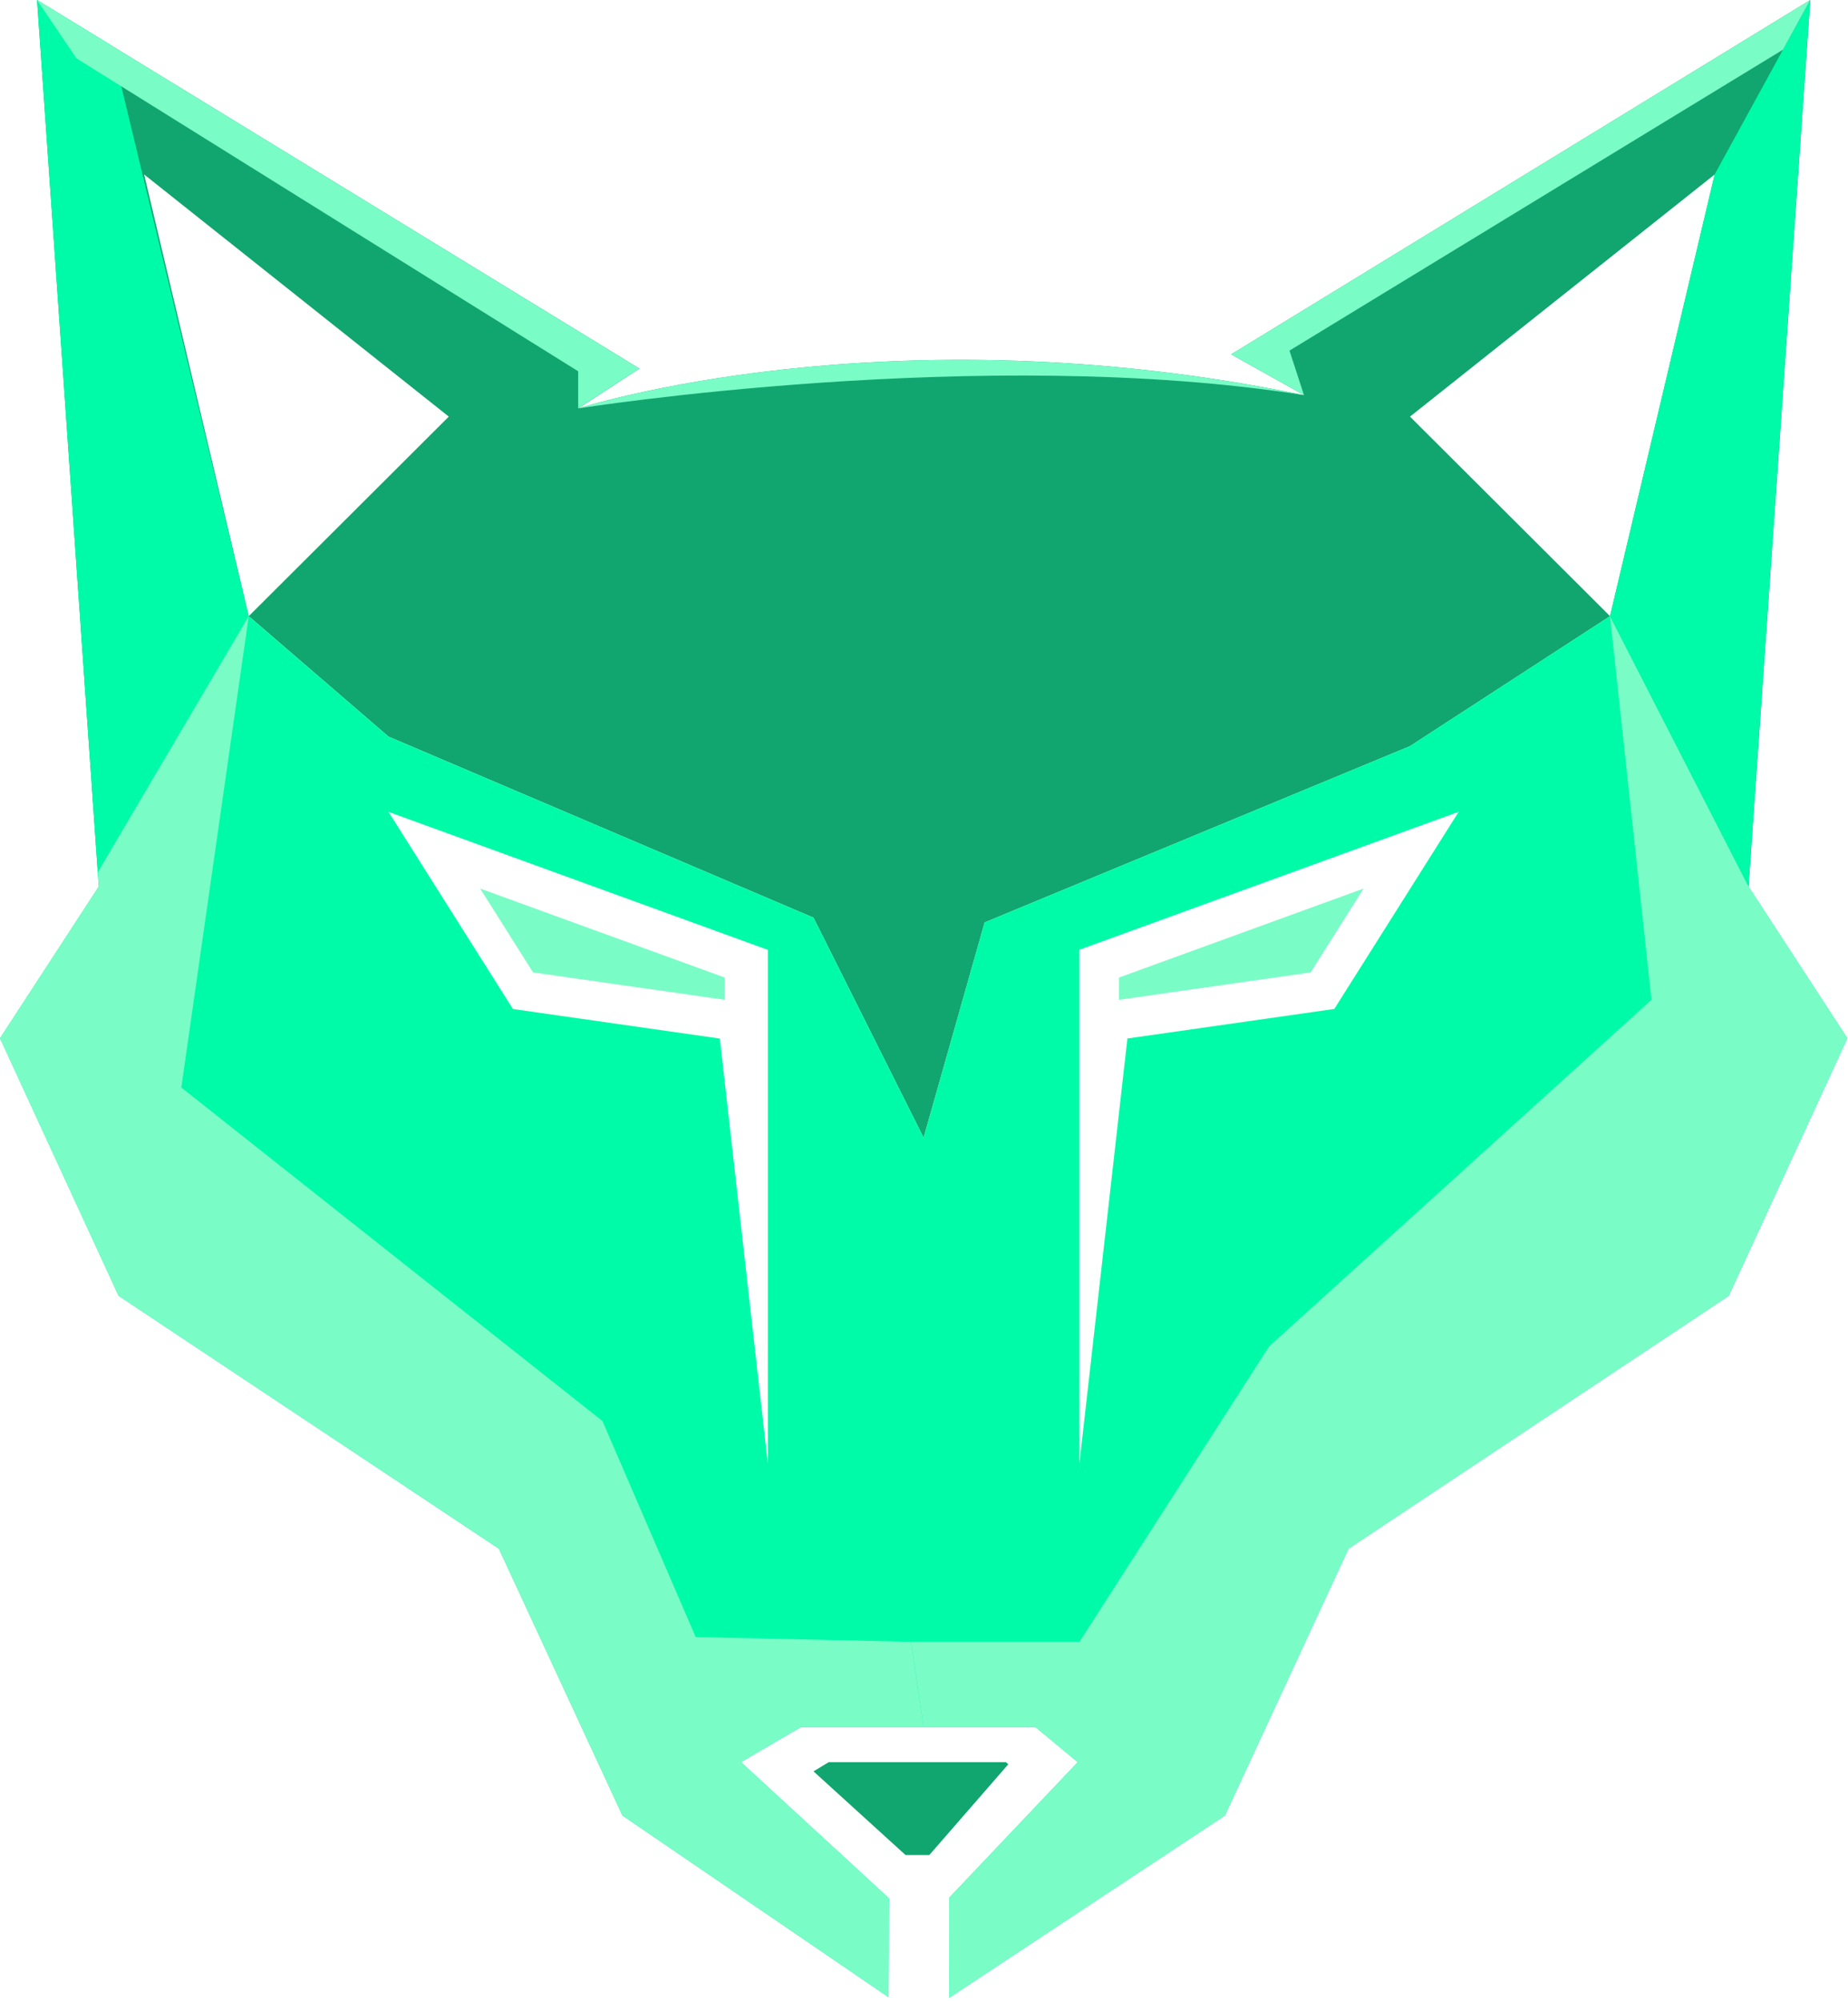 <svg xmlns="http://www.w3.org/2000/svg" width="291" height="315" fill="none" viewBox="0 0 291 315">
  <path class="brand-primary" d="m22.69 27.46 47.98 38.12-31.5 31.41 22.01 18.96 66.92 28.5 17.34 34.64 9.61-33.89 66.98-27.75 31.5-20.46-31.5-31.41 47.98-38.12-16.48 69.53 21.81 42.55L285.06 0l-91.19 55.78 11.48 6.42c-65.79-13.62-114.29 2.09-114.29 2.09l9.63-6.27L5.84.01l9.56 137.31L39.17 97 22.69 27.46Z"/>
  <path class="brand-offset" d="m275.33 139.54-21.81-42.55-31.5 20.46-66.98 27.75-9.6 33.89-17.34-34.64-66.92-28.5-22.01-18.96-23.77 40.32.16 2.23L0 163.43l18.67 40.54 59.89 39.82 19.45 41.99 41.91 28.61.06-15.58-23.3-21.44 9.43-5.5h36.94l6.66 5.51-20.25 21.35.02 15.74 43.41-28.69 19.45-41.99 59.89-39.82 18.67-40.54-15.57-23.89Zm-154.42 90.84-7.56-66.9-32.58-4.65-19.59-31.03 59.73 21.72v80.86Zm89.2-71.56-32.58 4.65-7.56 66.9V149.5l59.73-21.72-19.59 31.04Z"/>
  <path class="brand-light" d="m253.52 96.99 6.53 60.39-60.21 54.56-29.86 46.5h-26.54l2.01 13.44h17.6l6.66 5.51-20.25 21.35.02 15.74 43.41-28.69 19.45-41.99 59.89-39.82 18.67-40.54-15.56-23.89-21.82-42.56Zm-77.32 56.89 38.52-14.01-8.33 13.2-30.19 4.31v-3.5Zm-62.07 0-38.52-14.01 8.33 13.2 30.19 4.31v-3.5Z"/>
  <path class="brand-primary" d="m142.59 292-14.49-13.17 2.39-1.44h27.92l.36.33L146.34 292h-3.75Z"/>
  <path class="brand-offset" d="M285.05 0 270 27.46l-16.48 69.53 21.81 42.55L285.05 0ZM5.83 0l9.72 139.54 23.62-42.55L17.56 7.17 5.83 0Z"/>
  <path class="brand-light" d="m5.83 0 6.22 9.19 78.99 49.25v5.84l9.64-6.26L5.83 0Zm199.51 62.2-2.29-7.01 77.71-47.37L285.05 0l-91.19 55.78 11.48 6.42Zm-61.91 196.24-33.88-.75-14.68-34-66.32-52.5 10.62-74.21L15.4 137.3l.16 2.23L0 163.42l18.67 40.54 59.89 39.82 19.45 41.99 41.91 28.61.06-15.58-23.3-21.44 9.43-5.5h19.33l-2.01-13.42ZM205.34 62.2c-65.79-13.62-114.29 2.09-114.29 2.09s63.7-10.09 114.29-2.09Z"/>
  <style>
    :root {
      --brand-primary: #11a56f;
      --brand-offset: #00fba8;
      --brand-light: #7afcc7;
    }
    .brand-primary {
      fill: #11a56f;
    }
    .brand-offset {
      fill: #00fba8;
    }
    .brand-light {
      fill: #7afcc7;
    }
  </style>
</svg>
